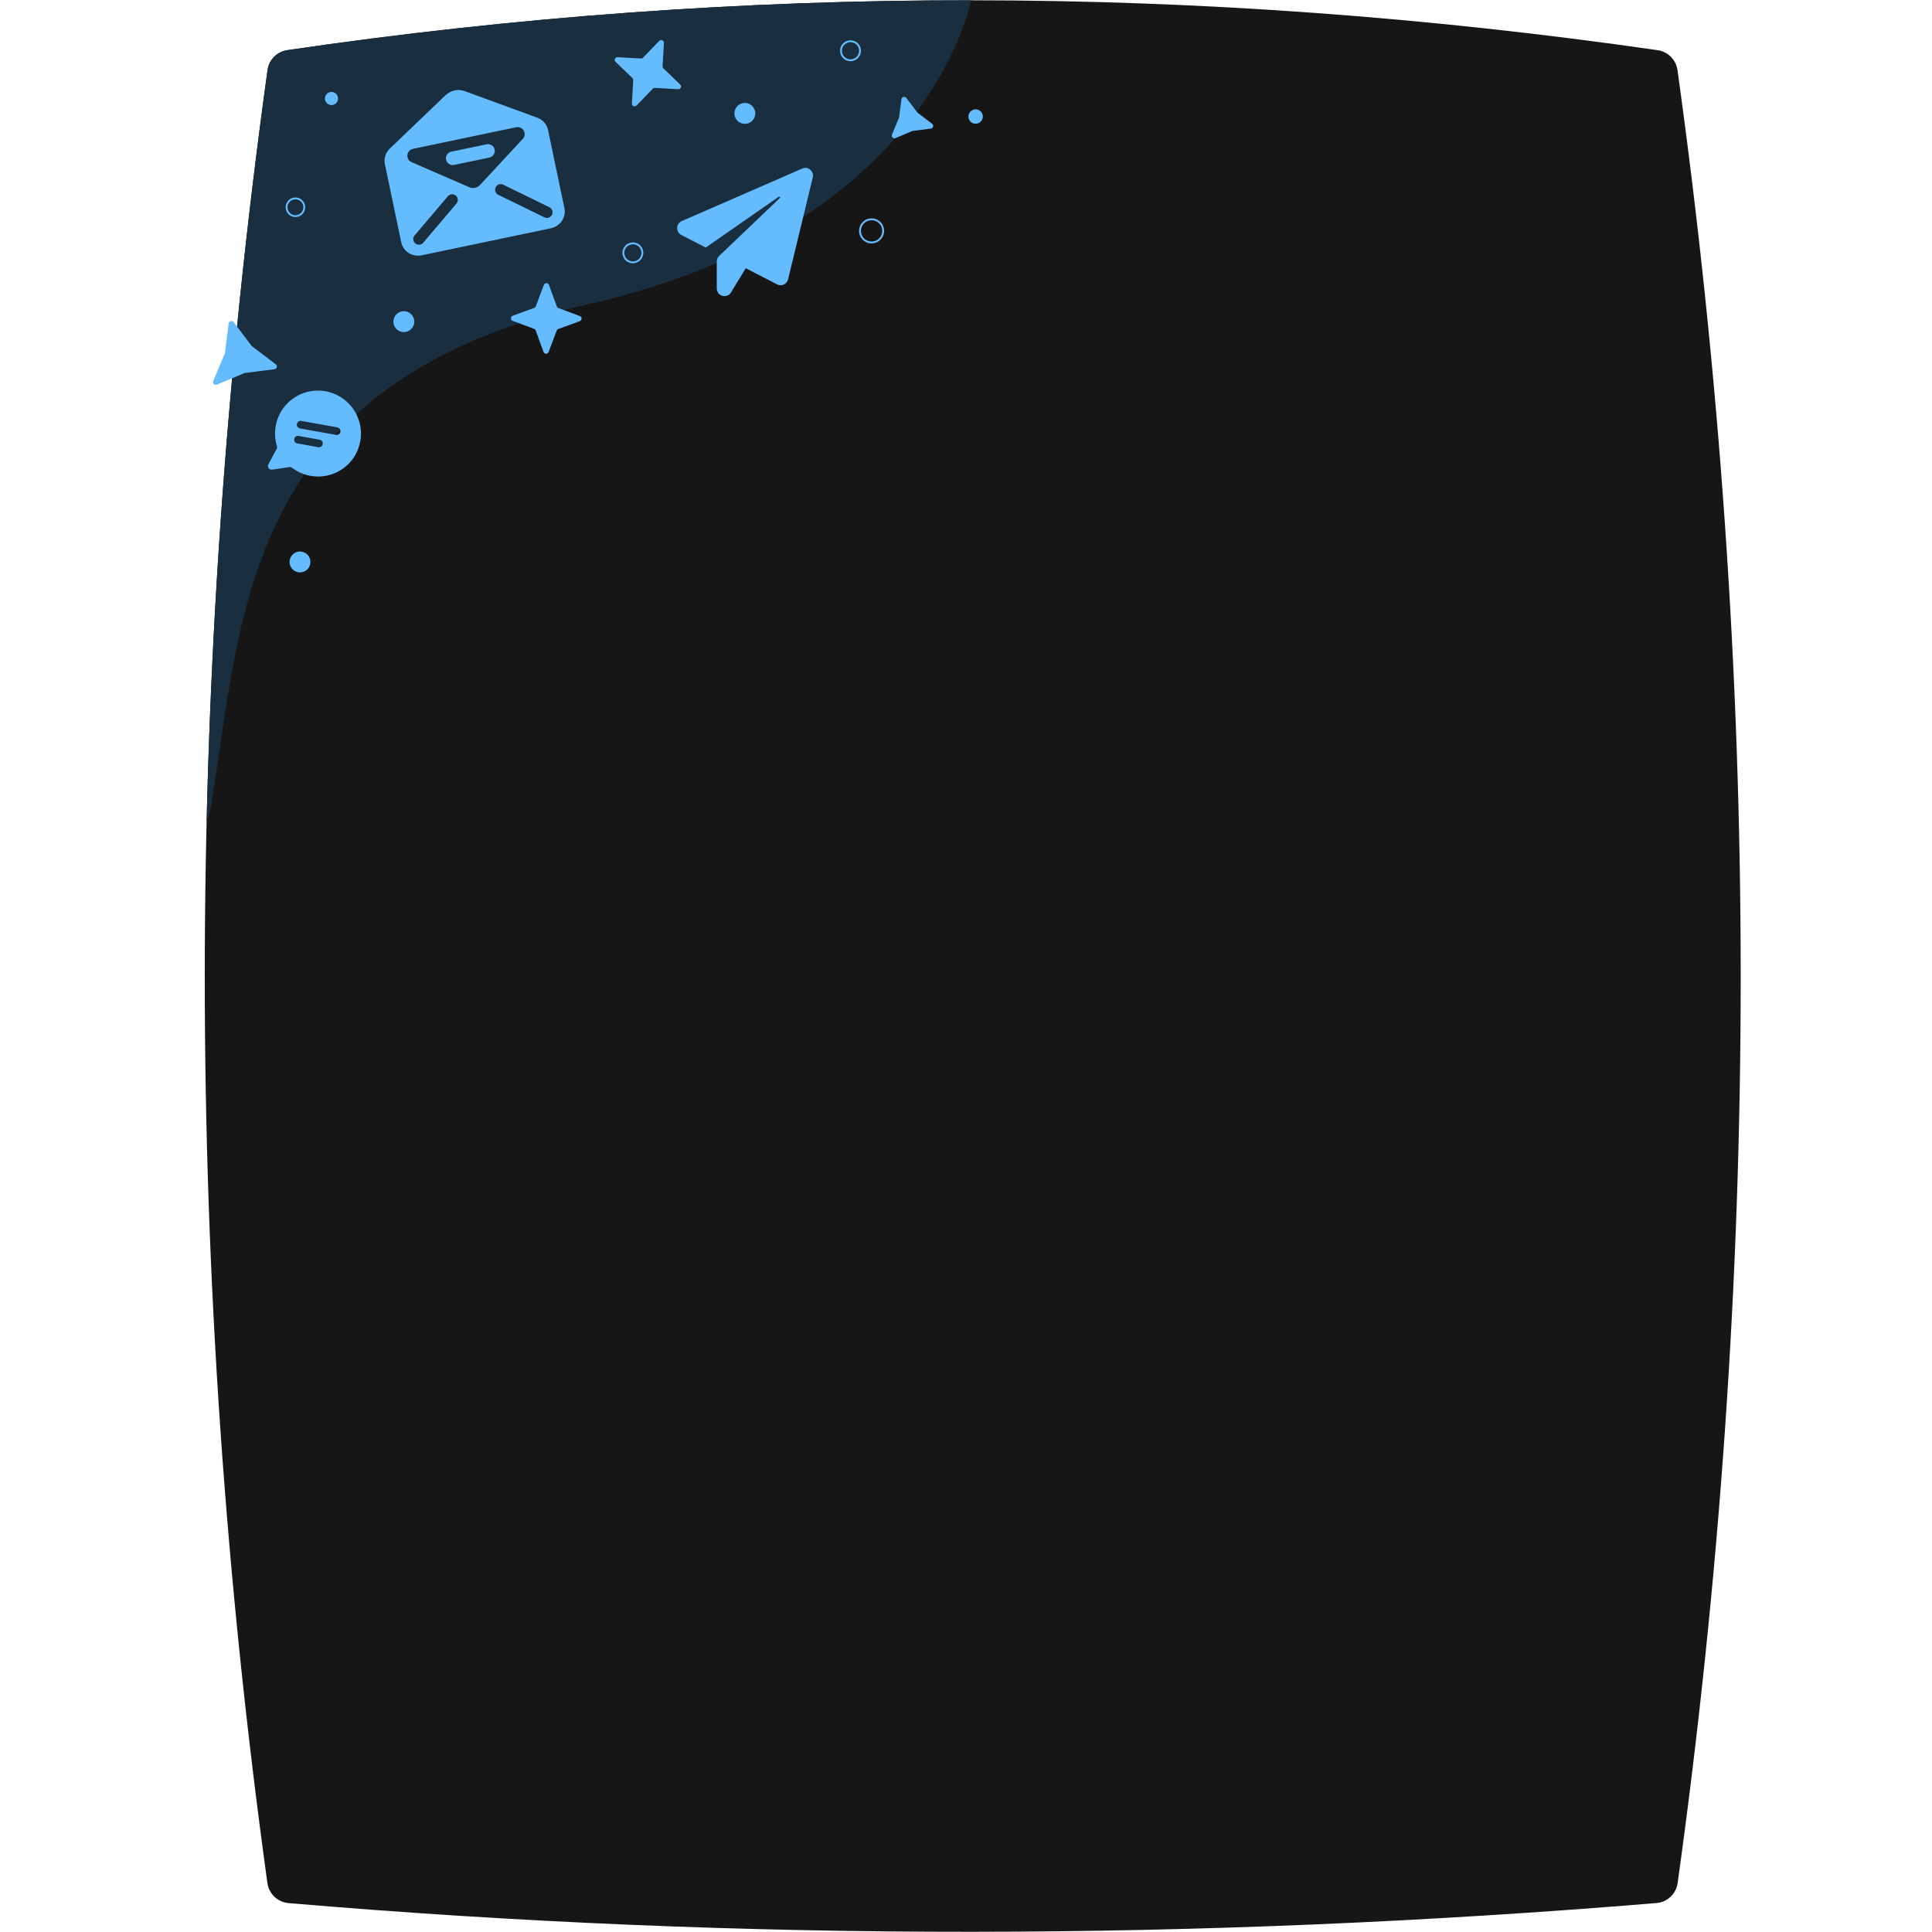 <?xml version="1.0" encoding="UTF-8" standalone="no"?><!DOCTYPE svg PUBLIC "-//W3C//DTD SVG 1.1//EN" "http://www.w3.org/Graphics/SVG/1.1/DTD/svg11.dtd"><svg width="100%" height="100%" viewBox="0 0 2160 2160" version="1.1" xmlns="http://www.w3.org/2000/svg" xmlns:xlink="http://www.w3.org/1999/xlink" xml:space="preserve" xmlns:serif="http://www.serif.com/" style="fill-rule:evenodd;clip-rule:evenodd;stroke-linejoin:round;stroke-miterlimit:2;"><rect id="Artboard1" x="0" y="0" width="2160" height="2160" style="fill:none;"/><g><path id="modal_bg" d="M1875.44,78.334c-1.609,-11.496 -10.616,-20.548 -22.104,-22.215c-510.723,-73.694 -1021.45,-75.111 -1532.17,-0.048c-11.467,1.694 -20.443,10.748 -22.039,22.229c-93.516,675.657 -93.584,1351.31 -0.176,2026.97c1.677,12.07 11.482,21.375 23.624,22.417c509.785,43.458 1019.57,42.112 1529.36,-0.051c12.16,-1.012 21.997,-10.313 23.688,-22.398c94.089,-675.635 93.976,-1351.27 -0.18,-2026.9Z" style="fill:#161616;"/><clipPath id="_clip1"><path id="curve" d="M1875.44,78.334c-1.609,-11.496 -10.616,-20.548 -22.104,-22.215c-510.723,-73.694 -1021.45,-75.111 -1532.17,-0.048c-11.467,1.694 -20.443,10.748 -22.039,22.229c-93.516,675.657 -93.584,1351.31 -0.176,2026.97c1.677,12.07 11.482,21.375 23.624,22.417c509.785,43.458 1019.57,42.112 1529.36,-0.051c12.16,-1.012 21.997,-10.313 23.688,-22.398c94.089,-675.635 93.976,-1351.27 -0.18,-2026.9Z"/></clipPath><g clip-path="url(#_clip1)"><path d="M1086.03,-1.387c0,-0 -43.91,254.155 -429.108,341.7c-385.198,87.545 -385.804,345.13 -420.822,559.615c-35.018,214.485 -442.102,-713.491 -442.102,-713.491c447.423,-321.407 891.299,-391.689 1292.03,-187.824Z" style="fill:#192f40;"/></g><path id="letter" d="M896.953,188.451l-134.769,58.742c-6.615,2.888 -6.92,12.16 -0.506,15.472l27.338,14.111l81.413,-56.638c0.844,-0.587 1.749,0.107 1.791,0.904l-68.202,65.104c-1.697,1.616 -2.653,3.857 -2.653,6.197l0,30.148c0,8.655 11.368,11.856 15.88,4.469l16.548,-27.076l35.008,18.069c4.936,2.55 10.952,-0.197 12.259,-5.596l27.646,-114.034c1.667,-6.881 -5.262,-12.704 -11.753,-9.872Z" style="fill:#64bcff;fill-rule:nonzero;"/><g id="mail"><path d="M600.709,131.606l-81.054,-29.682c-7.437,-2.724 -15.773,-0.98 -21.494,4.498l-62.351,59.69c-4.743,4.542 -6.819,11.112 -5.499,17.42l18.282,87.368c2.139,10.221 12.382,16.727 22.88,14.53l144.407,-30.218c10.497,-2.197 17.267,-12.263 15.128,-22.484l-18.282,-87.368c-1.32,-6.308 -5.847,-11.496 -12.017,-13.754Zm-90.364,95.941l-37.189,43.844c-0.941,1.113 -2.191,1.813 -3.514,2.09c-1.836,0.384 -3.829,-0.054 -5.369,-1.36c-2.656,-2.252 -2.983,-6.227 -0.731,-8.883l37.19,-43.843c2.251,-2.661 6.228,-2.978 8.883,-0.731c2.655,2.252 2.982,6.227 0.73,8.883Zm14.454,-18.155l-64.603,-28.07c-7.145,-3.105 -5.95,-13.37 1.749,-14.981l114.918,-24.047c7.699,-1.612 12.91,7.312 7.604,13.023l-47.927,51.618c-2.998,3.224 -7.702,4.208 -11.741,2.457Zm92.341,30.74c-0.889,1.814 -2.538,3.015 -4.379,3.4c-1.323,0.277 -2.743,0.136 -4.052,-0.507l-51.649,-25.253c-3.128,-1.53 -4.423,-5.303 -2.892,-8.431c1.525,-3.122 5.297,-4.426 8.43,-2.892l51.649,25.253c3.128,1.53 4.422,5.303 2.893,8.43Z" style="fill:#64bcff;fill-rule:nonzero;"/><path d="M544.046,161.318l-39.484,8.263c-4.086,0.855 -6.709,4.866 -5.854,8.952c0.856,4.092 4.866,6.709 8.953,5.854l39.484,-8.262c4.091,-0.856 6.71,-4.861 5.854,-8.953c-0.856,-4.086 -4.861,-6.71 -8.953,-5.854Z" style="fill:#64bcff;fill-rule:nonzero;"/></g><path id="chat_22" d="M354.78,436.682c-19.527,0.127 -37.422,12.767 -44.197,31.082c-3.93,10.625 -3.919,21.377 -0.96,31.007c0.326,1.06 0.238,2.191 -0.289,3.163l-9.288,17.041c-1.631,2.995 0.857,6.569 4.232,6.079l19.276,-2.808c1.089,-0.158 2.173,0.151 3.052,0.814c7.99,6.045 18.029,9.724 29.292,9.722c19.478,-0.007 37.5,-12.369 44.406,-30.584c12.173,-32.082 -11.233,-65.738 -45.524,-65.516Zm1.081,63.29l-23.497,-4.209c-2.319,-0.415 -3.859,-2.628 -3.444,-4.947c0.415,-2.316 2.628,-3.86 4.947,-3.444l23.497,4.208c2.316,0.415 3.859,2.631 3.444,4.947c-0.415,2.32 -2.631,3.859 -4.947,3.445Zm19.789,-13.778l-40.28,-7.214c-2.319,-0.415 -3.859,-2.628 -3.444,-4.947c0.415,-2.316 2.628,-3.86 4.947,-3.445l40.28,7.215c2.316,0.414 3.859,2.631 3.444,4.947c-0.415,2.319 -2.631,3.859 -4.947,3.444Z" style="fill:#64bcff;fill-rule:nonzero;"/><g id="dots"><path d="M255.667,361.505c0.156,-1.223 1.035,-2.23 2.225,-2.549c1.19,-0.319 2.455,0.114 3.201,1.095c6.595,8.677 18.325,24.108 20.18,26.549c0.166,0.219 0.361,0.414 0.58,0.58c2.441,1.855 17.872,13.585 26.549,20.18c0.981,0.746 1.414,2.011 1.095,3.201c-0.319,1.19 -1.326,2.069 -2.549,2.225c-10.812,1.373 -30.041,3.815 -33.082,4.202c-0.273,0.034 -0.539,0.106 -0.792,0.212c-2.827,1.186 -20.701,8.685 -30.751,12.902c-1.137,0.477 -2.448,0.219 -3.32,-0.652c-0.871,-0.872 -1.129,-2.183 -0.652,-3.32c4.217,-10.05 11.716,-27.924 12.902,-30.751c0.106,-0.253 0.178,-0.519 0.212,-0.792c0.387,-3.042 2.829,-22.27 4.202,-33.082Z" style="fill:#64bcff;"/><path d="M1007.8,110.952c0.155,-1.223 1.035,-2.23 2.225,-2.549c1.19,-0.319 2.455,0.114 3.201,1.095c4.478,5.891 10.878,14.311 12.214,16.069c0.166,0.219 0.361,0.413 0.579,0.579c1.758,1.337 10.178,7.737 16.07,12.215c0.981,0.745 1.413,2.01 1.094,3.201c-0.319,1.19 -1.326,2.069 -2.548,2.224c-7.341,0.933 -17.833,2.265 -20.024,2.544c-0.272,0.034 -0.538,0.105 -0.791,0.212c-2.036,0.854 -11.789,4.946 -18.613,7.809c-1.136,0.477 -2.448,0.219 -3.319,-0.653c-0.871,-0.871 -1.129,-2.183 -0.652,-3.319c2.863,-6.824 6.955,-16.576 7.809,-18.612c0.106,-0.253 0.177,-0.52 0.212,-0.792c0.278,-2.19 1.611,-12.682 2.543,-20.023Z" style="fill:#64bcff;"/><path d="M737.046,45.687c0.88,-0.914 2.237,-1.184 3.401,-0.676c1.163,0.509 1.887,1.687 1.814,2.955c-0.502,8.713 -1.257,21.82 -1.503,26.083c-0.051,0.884 0.287,1.746 0.925,2.36c3.076,2.962 12.535,12.067 18.822,18.12c0.915,0.88 1.184,2.237 0.676,3.4c-0.508,1.164 -1.687,1.888 -2.955,1.814c-8.712,-0.501 -21.82,-1.257 -26.083,-1.502c-0.884,-0.051 -1.746,0.287 -2.36,0.925c-2.961,3.076 -12.067,12.534 -18.119,18.822c-0.881,0.914 -2.238,1.184 -3.401,0.676c-1.163,-0.509 -1.887,-1.687 -1.814,-2.955c0.502,-8.713 1.257,-21.82 1.503,-26.083c0.05,-0.884 -0.287,-1.746 -0.925,-2.36c-3.076,-2.962 -12.535,-12.067 -18.823,-18.12c-0.914,-0.88 -1.184,-2.237 -0.676,-3.4c0.509,-1.164 1.688,-1.887 2.955,-1.814c8.713,0.502 21.82,1.257 26.083,1.502c0.884,0.051 1.746,-0.287 2.361,-0.925c2.961,-3.076 12.066,-12.534 18.119,-18.822Z" style="fill:#64bcff;"/><path d="M648.24,353.366c1.188,0.446 1.973,1.585 1.967,2.855c-0.006,1.27 -0.802,2.401 -1.995,2.836c-8.062,2.937 -20.085,7.319 -24.038,8.759c-0.832,0.304 -1.49,0.955 -1.801,1.784c-1.48,3.938 -5.98,15.918 -8.997,23.95c-0.447,1.188 -1.586,1.973 -2.856,1.967c-1.269,-0.007 -2.401,-0.803 -2.835,-1.995c-2.938,-8.062 -7.32,-20.086 -8.76,-24.038c-0.303,-0.832 -0.955,-1.49 -1.784,-1.801c-3.938,-1.48 -15.917,-5.98 -23.949,-8.998c-1.189,-0.446 -1.974,-1.585 -1.967,-2.855c0.006,-1.269 0.802,-2.401 1.995,-2.836c8.061,-2.937 20.085,-7.319 24.037,-8.759c0.832,-0.303 1.49,-0.955 1.802,-1.784c1.479,-3.938 5.98,-15.918 8.997,-23.95c0.446,-1.188 1.586,-1.973 2.855,-1.967c1.27,0.007 2.401,0.803 2.836,1.996c2.938,8.061 7.319,20.085 8.76,24.037c0.303,0.832 0.954,1.49 1.783,1.802c3.938,1.479 15.918,5.979 23.95,8.997Z" style="fill:#64bcff;"/><circle cx="451.494" cy="359.611" r="11.684" style="fill:#64bcff;"/><circle cx="370.623" cy="110.138" r="7.332" style="fill:#64bcff;"/><circle cx="335.389" cy="628.277" r="11.684" style="fill:#64bcff;"/><circle cx="832.745" cy="126.773" r="11.684" style="fill:#64bcff;"/><circle cx="1090.77" cy="130.307" r="8.058" style="fill:#64bcff;"/><path d="M330.293,220.778c6.049,-0 10.959,4.91 10.959,10.959c0,6.048 -4.91,10.959 -10.959,10.959c-6.048,-0 -10.959,-4.911 -10.959,-10.959c0,-6.049 4.911,-10.959 10.959,-10.959Zm0,2.083c4.899,0 8.876,3.977 8.876,8.876c-0,4.898 -3.977,8.875 -8.876,8.875c-4.898,0 -8.875,-3.977 -8.875,-8.875c-0,-4.899 3.977,-8.876 8.875,-8.876Z" style="fill:#64bcff;"/><path d="M707.57,271.005c6.448,-0 11.684,5.235 11.684,11.684c-0,6.449 -5.236,11.684 -11.684,11.684c-6.449,0 -11.685,-5.235 -11.685,-11.684c0,-6.449 5.236,-11.684 11.685,-11.684Zm-0,2.083c5.298,-0 9.6,4.302 9.6,9.601c0,5.299 -4.302,9.601 -9.6,9.601c-5.299,-0 -9.601,-4.302 -9.601,-9.601c-0,-5.299 4.302,-9.601 9.601,-9.601Z" style="fill:#64bcff;"/><path d="M950.89,45.064c6.449,0 11.684,5.236 11.684,11.684c0,6.449 -5.235,11.685 -11.684,11.685c-6.449,-0 -11.684,-5.236 -11.684,-11.685c-0,-6.448 5.235,-11.684 11.684,-11.684Zm0,2.083c5.299,0 9.601,4.302 9.601,9.601c-0,5.299 -4.302,9.601 -9.601,9.601c-5.299,0 -9.601,-4.302 -9.601,-9.601c0,-5.299 4.302,-9.601 9.601,-9.601Z" style="fill:#64bcff;"/><path d="M974.434,244.106c7.729,-0 14.005,6.275 14.005,14.005c-0,7.73 -6.276,14.005 -14.005,14.005c-7.73,0 -14.006,-6.275 -14.006,-14.005c0,-7.73 6.276,-14.005 14.006,-14.005Zm-0,2.083c6.579,-0 11.922,5.342 11.922,11.922c-0,6.58 -5.343,11.922 -11.922,11.922c-6.58,-0 -11.922,-5.342 -11.922,-11.922c-0,-6.58 5.342,-11.922 11.922,-11.922Z" style="fill:#64bcff;"/></g></g></svg>